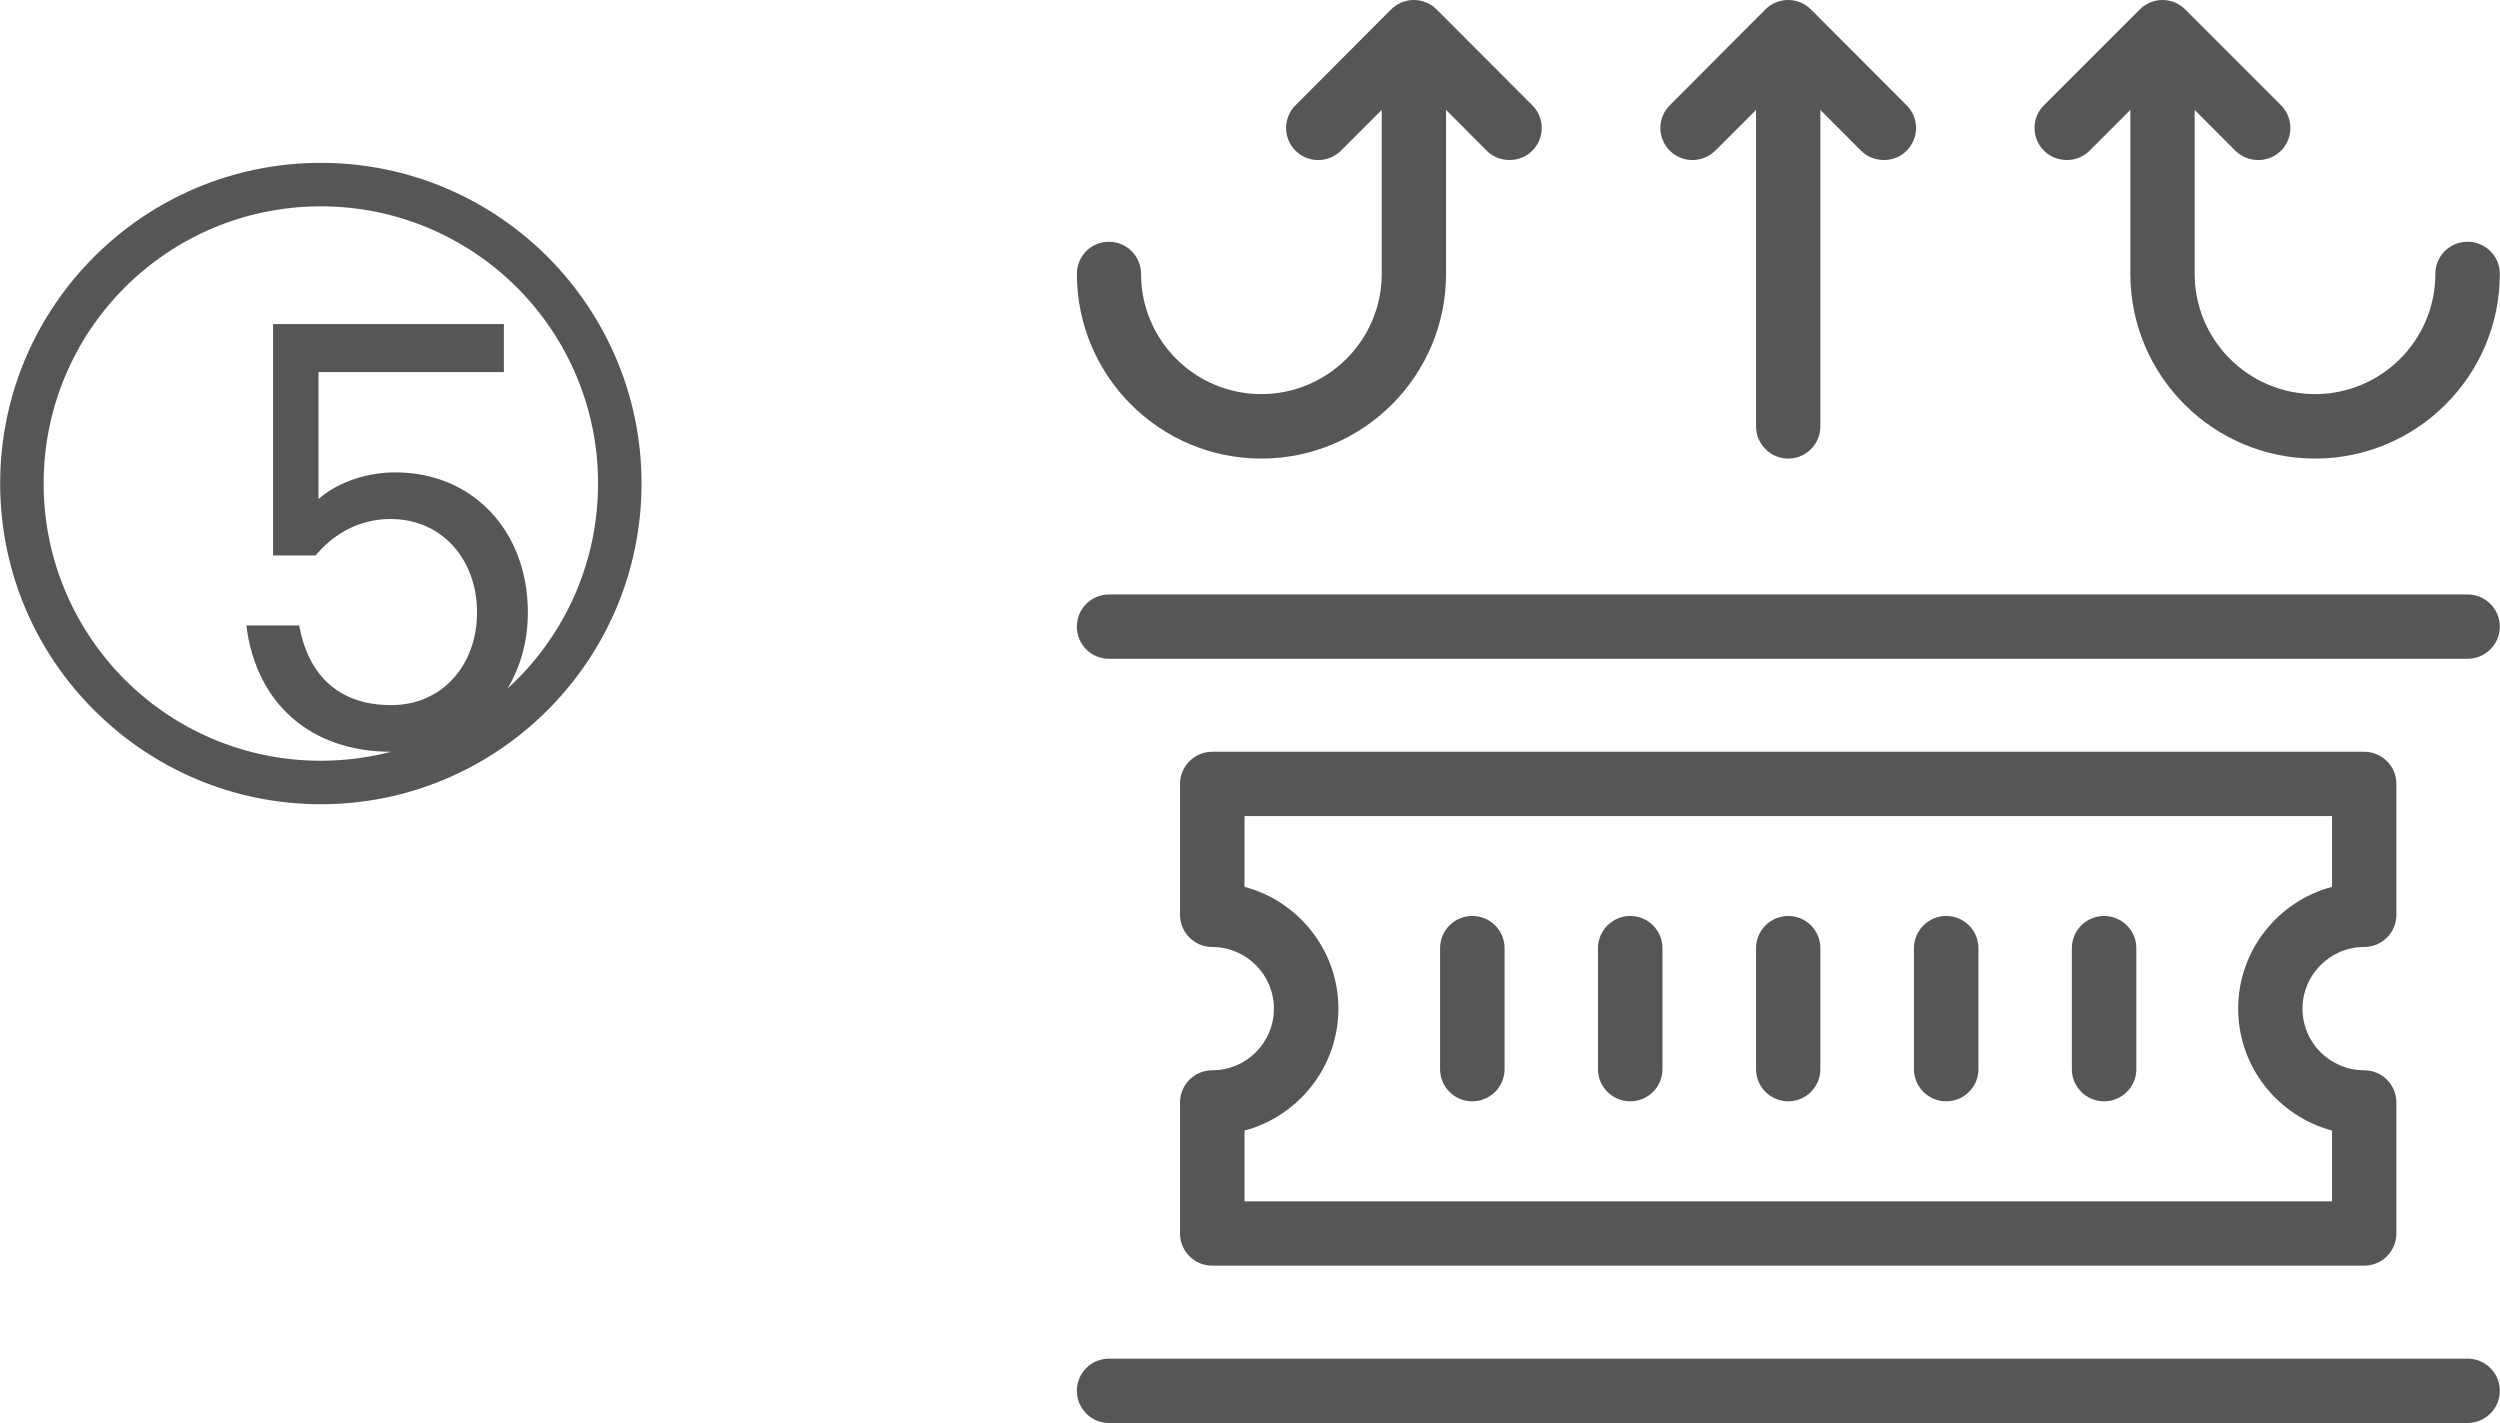 <?xml version="1.0" encoding="UTF-8"?>
<!DOCTYPE svg PUBLIC "-//W3C//DTD SVG 1.1//EN" "http://www.w3.org/Graphics/SVG/1.1/DTD/svg11.dtd">
<!-- Creator: CorelDRAW X8 -->
<svg xmlns="http://www.w3.org/2000/svg" xml:space="preserve" width="0.766in" height="0.436in" version="1.1" style="shape-rendering:geometricPrecision; text-rendering:geometricPrecision; image-rendering:optimizeQuality; fill-rule:evenodd; clip-rule:evenodd"
viewBox="0 0 16669 9489"
 xmlns:xlink="http://www.w3.org/1999/xlink">
 <defs>
  <style type="text/css">
   <![CDATA[
    .fil1 {fill:#585655}
    .fil0 {fill:#585655;fill-rule:nonzero}
   ]]>
  </style>
 </defs>
 <g id="Layer_x0020_1">
  <g id="_2395259725056">
   <g>
    <path class="fil0" d="M9817 7344c119,0 215,-96 215,-214l0 -807c0,-119 -96,-215 -215,-215 -119,0 -215,96 -215,215l0 807c0,118 96,214 215,214z"/>
    <path class="fil0" d="M10870 7344c119,0 215,-96 215,-214l0 -807c0,-119 -96,-215 -215,-215 -118,0 -215,96 -215,215l0 807c0,118 97,214 215,214z"/>
    <path class="fil0" d="M11924 7344c118,0 214,-96 214,-214l0 -807c0,-119 -96,-215 -214,-215 -118,0 -215,96 -215,215l0 807c0,118 97,214 215,214z"/>
    <path class="fil0" d="M12977 7344c119,0 215,-96 215,-214l0 -807c0,-119 -96,-215 -215,-215 -118,0 -215,96 -215,215l0 807c0,118 97,214 215,214z"/>
    <path class="fil0" d="M14030 7344c118,0 215,-96 215,-214l0 -807c0,-119 -97,-215 -215,-215 -119,0 -215,96 -215,215l0 807c0,118 96,214 215,214z"/>
    <path class="fil0" d="M8298 5914l0 -472 7252 0 0 472c-359,95 -626,423 -626,812 0,389 267,717 626,813l0 472 -7252 0 0 -472c359,-96 626,-424 626,-813 0,-389 -267,-717 -626,-812zm-215 1223c-119,0 -215,96 -215,215l0 873c0,119 96,215 215,215l7681 0c119,0 215,-96 215,-215l0 -873c0,-119 -96,-215 -215,-215 -227,0 -411,-184 -411,-411 0,-226 184,-411 411,-411 119,0 215,-96 215,-214l0 -874c0,-118 -96,-214 -215,-214l-7681 0c-119,0 -215,96 -215,214l0 874c0,118 96,214 215,214 227,0 411,185 411,411 0,227 -184,411 -411,411z"/>
    <path class="fil0" d="M16454 9060l-9060 0c-119,0 -214,96 -214,214 0,119 95,215 214,215l9060 0c118,0 215,-96 215,-215 0,-118 -97,-214 -215,-214z"/>
    <path class="fil0" d="M16454 3964l-9060 0c-119,0 -214,96 -214,215 0,118 95,214 214,214l9060 0c118,0 215,-96 215,-214 0,-119 -97,-215 -215,-215z"/>
    <path class="fil0" d="M11437 1005l272 -272 0 2110c0,119 97,215 215,215 118,0 214,-96 214,-215l0 -2110 271 272c42,42 98,62 153,62 55,0 110,-20 151,-62 84,-84 84,-220 0,-303l-638 -639c-84,-84 -220,-84 -304,0l-637 639c-84,83 -84,219 0,303 84,83 219,83 303,0z"/>
    <path class="fil0" d="M8410 3058c680,0 1232,-552 1232,-1232l0 -1093 271 272c42,42 98,62 153,62 54,0 109,-20 151,-62 84,-84 84,-220 0,-303l-638 -639c-84,-84 -219,-84 -304,0l-637 639c-84,83 -84,219 0,303 84,83 219,83 303,0l272 -272 0 1093c0,443 -361,802 -803,802 -443,0 -802,-359 -802,-802 0,-118 -96,-214 -214,-214 -119,0 -214,96 -214,214 0,680 552,1232 1230,1232z"/>
    <path class="fil0" d="M13782 1067c55,0 109,-20 151,-62l272 -272 0 1093c0,680 553,1232 1232,1232 678,0 1232,-552 1232,-1232 0,-118 -97,-214 -215,-214 -120,0 -215,96 -215,214 0,443 -360,802 -802,802 -443,0 -803,-359 -803,-802l0 -1093 271 272c85,83 221,83 305,0 83,-84 83,-220 0,-303l-639 -639c-84,-84 -220,-84 -303,0l-639 639c-84,83 -84,219 0,303 42,42 98,62 153,62z"/>
   </g>
   <path class="fil1" d="M2138 1086c590,0 1125,239 1512,626 387,388 627,922 627,1512 0,591 -240,1125 -627,1512 -387,387 -922,627 -1512,627 -590,0 -1124,-240 -1511,-627 -388,-387 -627,-921 -627,-1512 0,-590 239,-1124 626,-1511 388,-388 922,-627 1512,-627zm465 2375c344,0 577,270 577,623 0,352 -233,618 -572,618 -353,0 -554,-202 -614,-531l-352 0c64,521 430,842 964,842 -149,39 -306,60 -468,60 -510,0 -973,-207 -1307,-541 -334,-335 -541,-797 -541,-1308 0,-510 207,-973 541,-1307 334,-334 797,-541 1307,-541 511,0 973,207 1308,541 334,334 541,797 541,1307 0,511 -207,973 -541,1308 -21,20 -42,40 -63,60 87,-144 136,-318 136,-508 0,-541 -366,-934 -884,-934 -229,0 -416,91 -512,178l0 -847 1236 0 0 -320 -1539 0 0 1543 284 0c106,-129 275,-243 499,-243z"/>
  </g>
 </g>
</svg>
